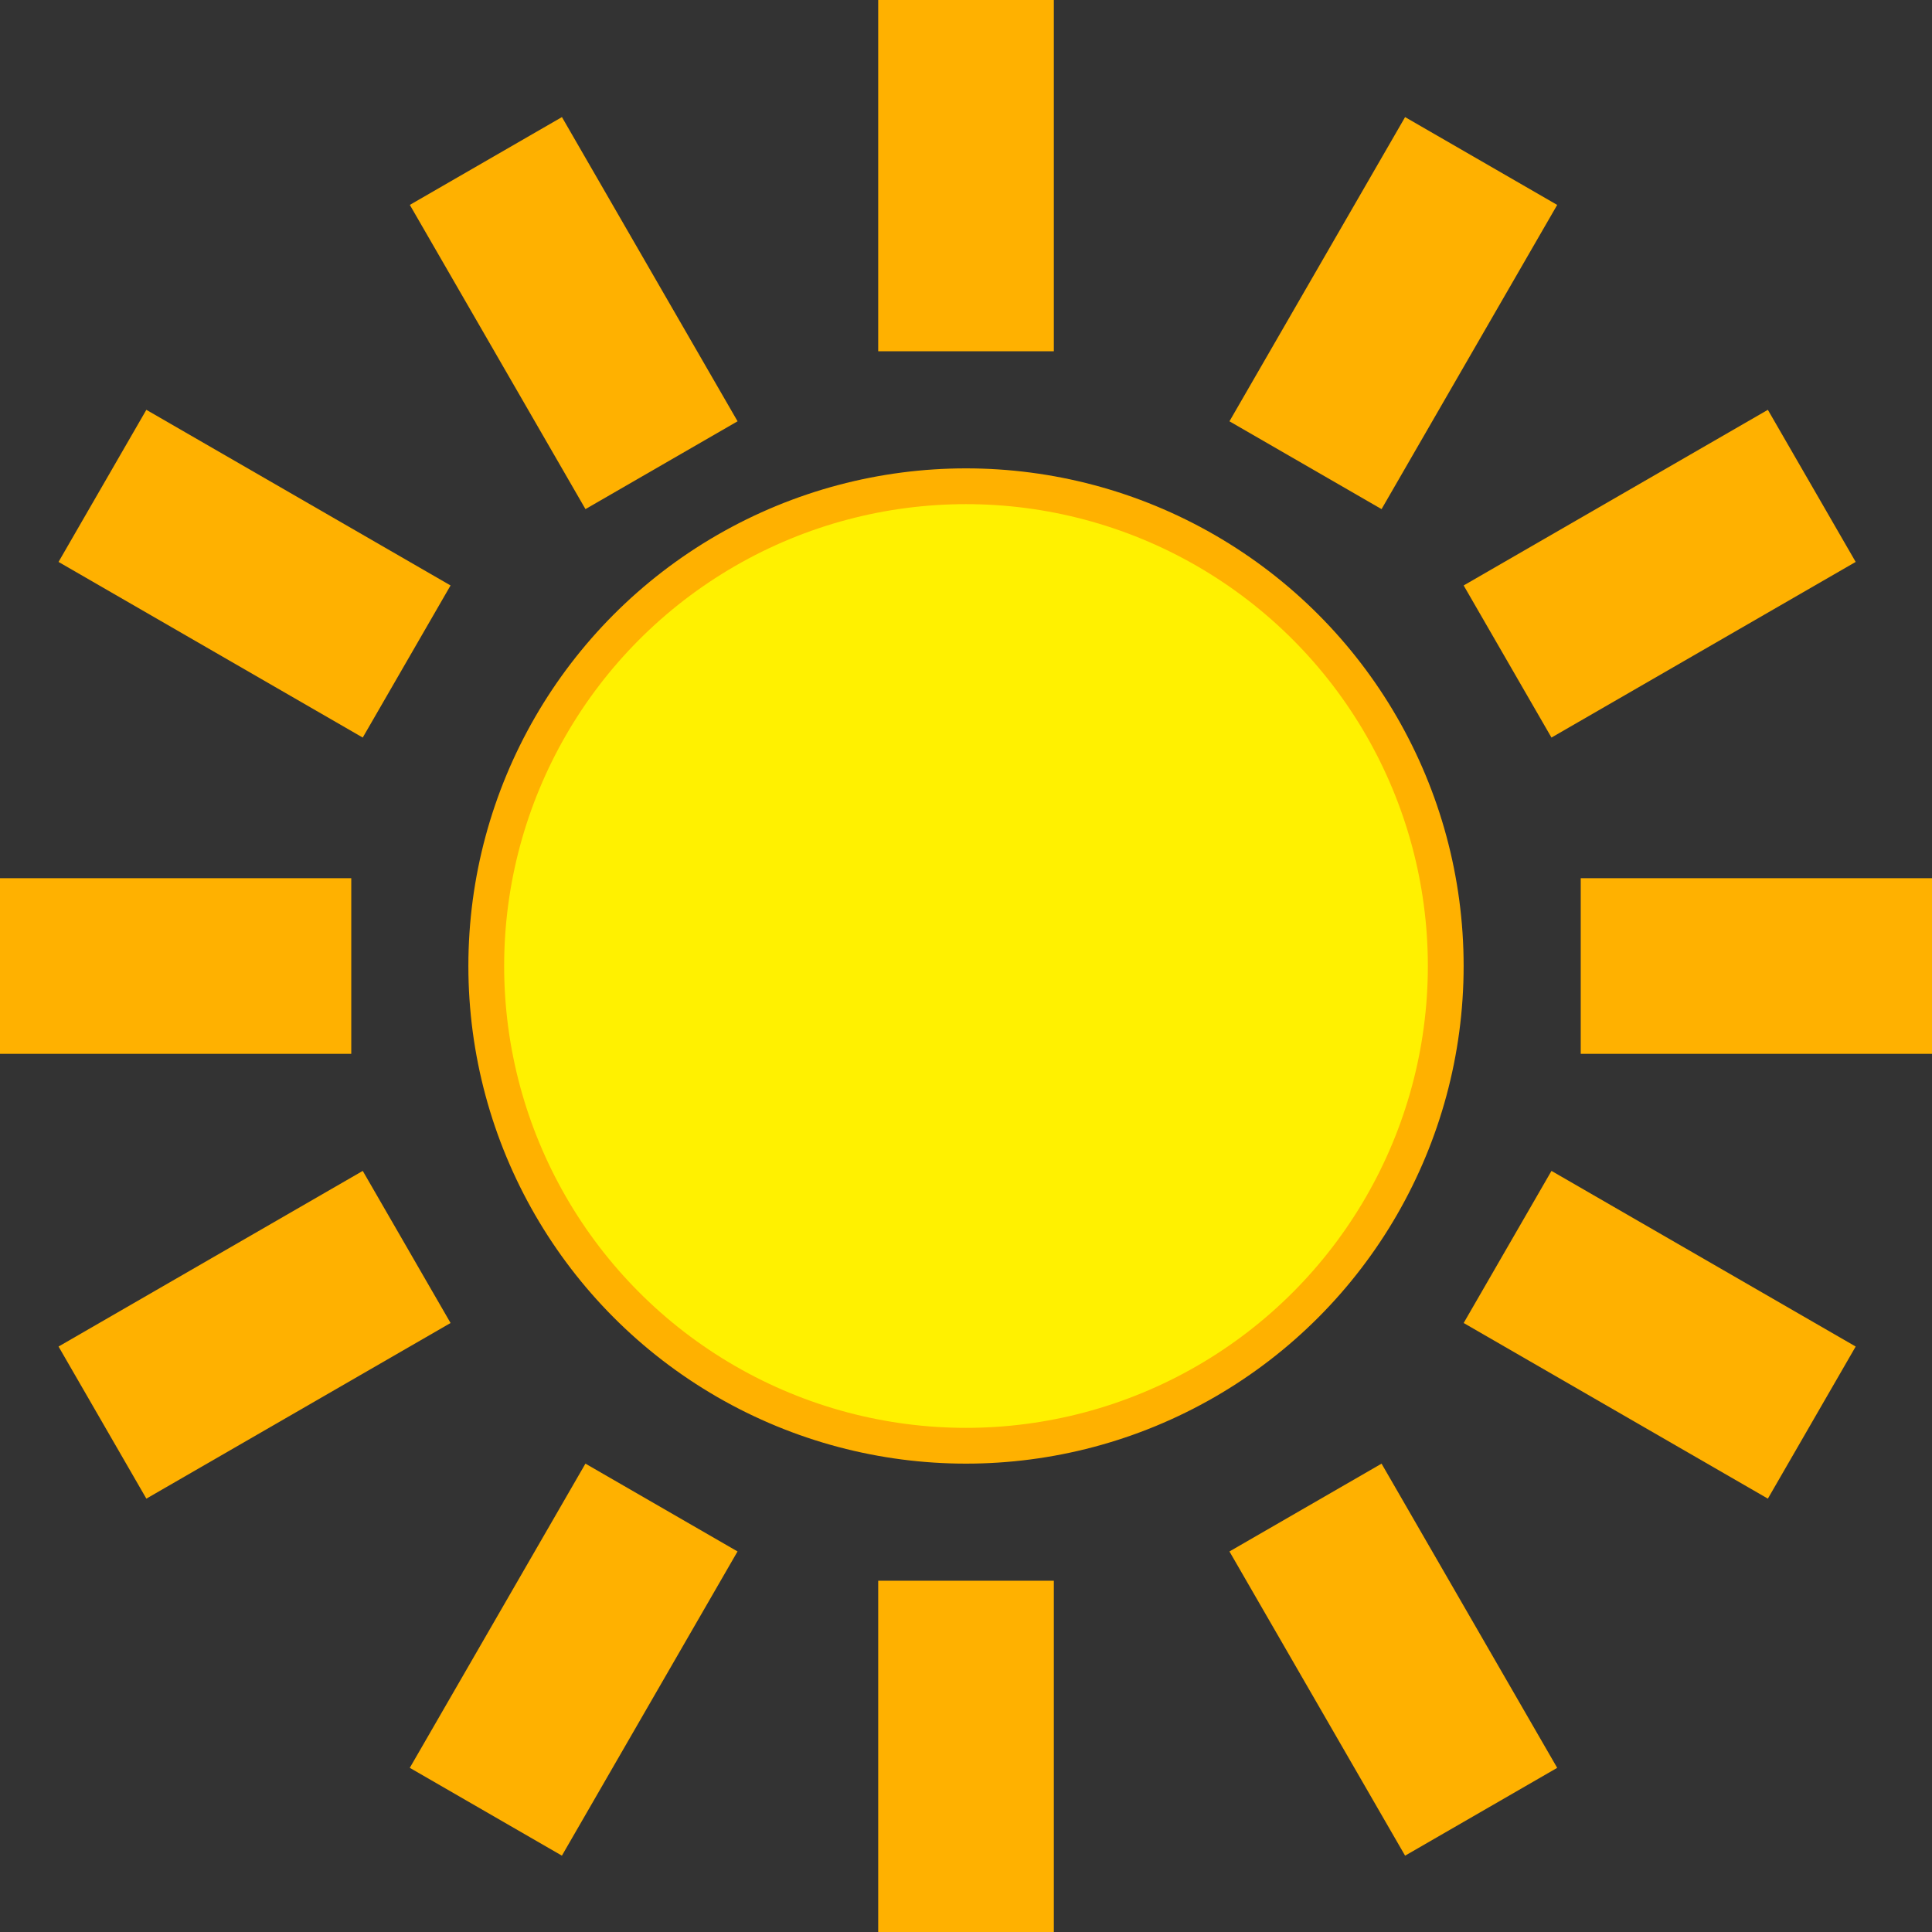 <svg width="54" height="54" viewBox="0 0 54 54" fill="none" xmlns="http://www.w3.org/2000/svg">
<rect x="0" y="0" width="54" height="54" fill="#333333" stroke="none"/>
<circle cx="27" cy="27" r="13.409" fill="#FFF100" stroke="#FFB100"/>
<rect x="24.546" width="4.909" height="9.818" fill="#FFB100"/>
<rect x="11.455" y="5.727" width="4.909" height="9.818" transform="rotate(-30 11.455 5.727)" fill="#FFB100"/>
<rect x="43.524" y="49.412" width="4.909" height="9.818" transform="rotate(150 43.524 49.412)" fill="#FFB100"/>
<rect x="16.363" y="40.909" width="4.909" height="9.818" transform="rotate(30 16.363 40.909)" fill="#FFB100"/>
<rect x="38.615" y="14.23" width="4.909" height="9.818" transform="rotate(-150 38.615 14.23)" fill="#FFB100"/>
<rect x="1.636" y="15.706" width="4.909" height="9.818" transform="rotate(-60 1.636 15.706)" fill="#FFB100"/>
<rect x="51.867" y="37.636" width="4.909" height="9.818" transform="rotate(120 51.867 37.636)" fill="#FFB100"/>
<rect x="10.139" y="32.727" width="4.909" height="9.818" transform="rotate(60 10.139 32.727)" fill="#FFB100"/>
<rect x="43.364" y="20.615" width="4.909" height="9.818" transform="rotate(-120 43.364 20.615)" fill="#FFB100"/>
<rect y="29.455" width="4.909" height="9.818" transform="rotate(-90 0 29.455)" fill="#FFB100"/>
<rect x="44.182" y="29.455" width="4.909" height="9.818" transform="rotate(-90 44.182 29.455)" fill="#FFB100"/>
<rect x="24.546" y="44.182" width="4.909" height="9.818" fill="#FFB100"/>
</svg>
